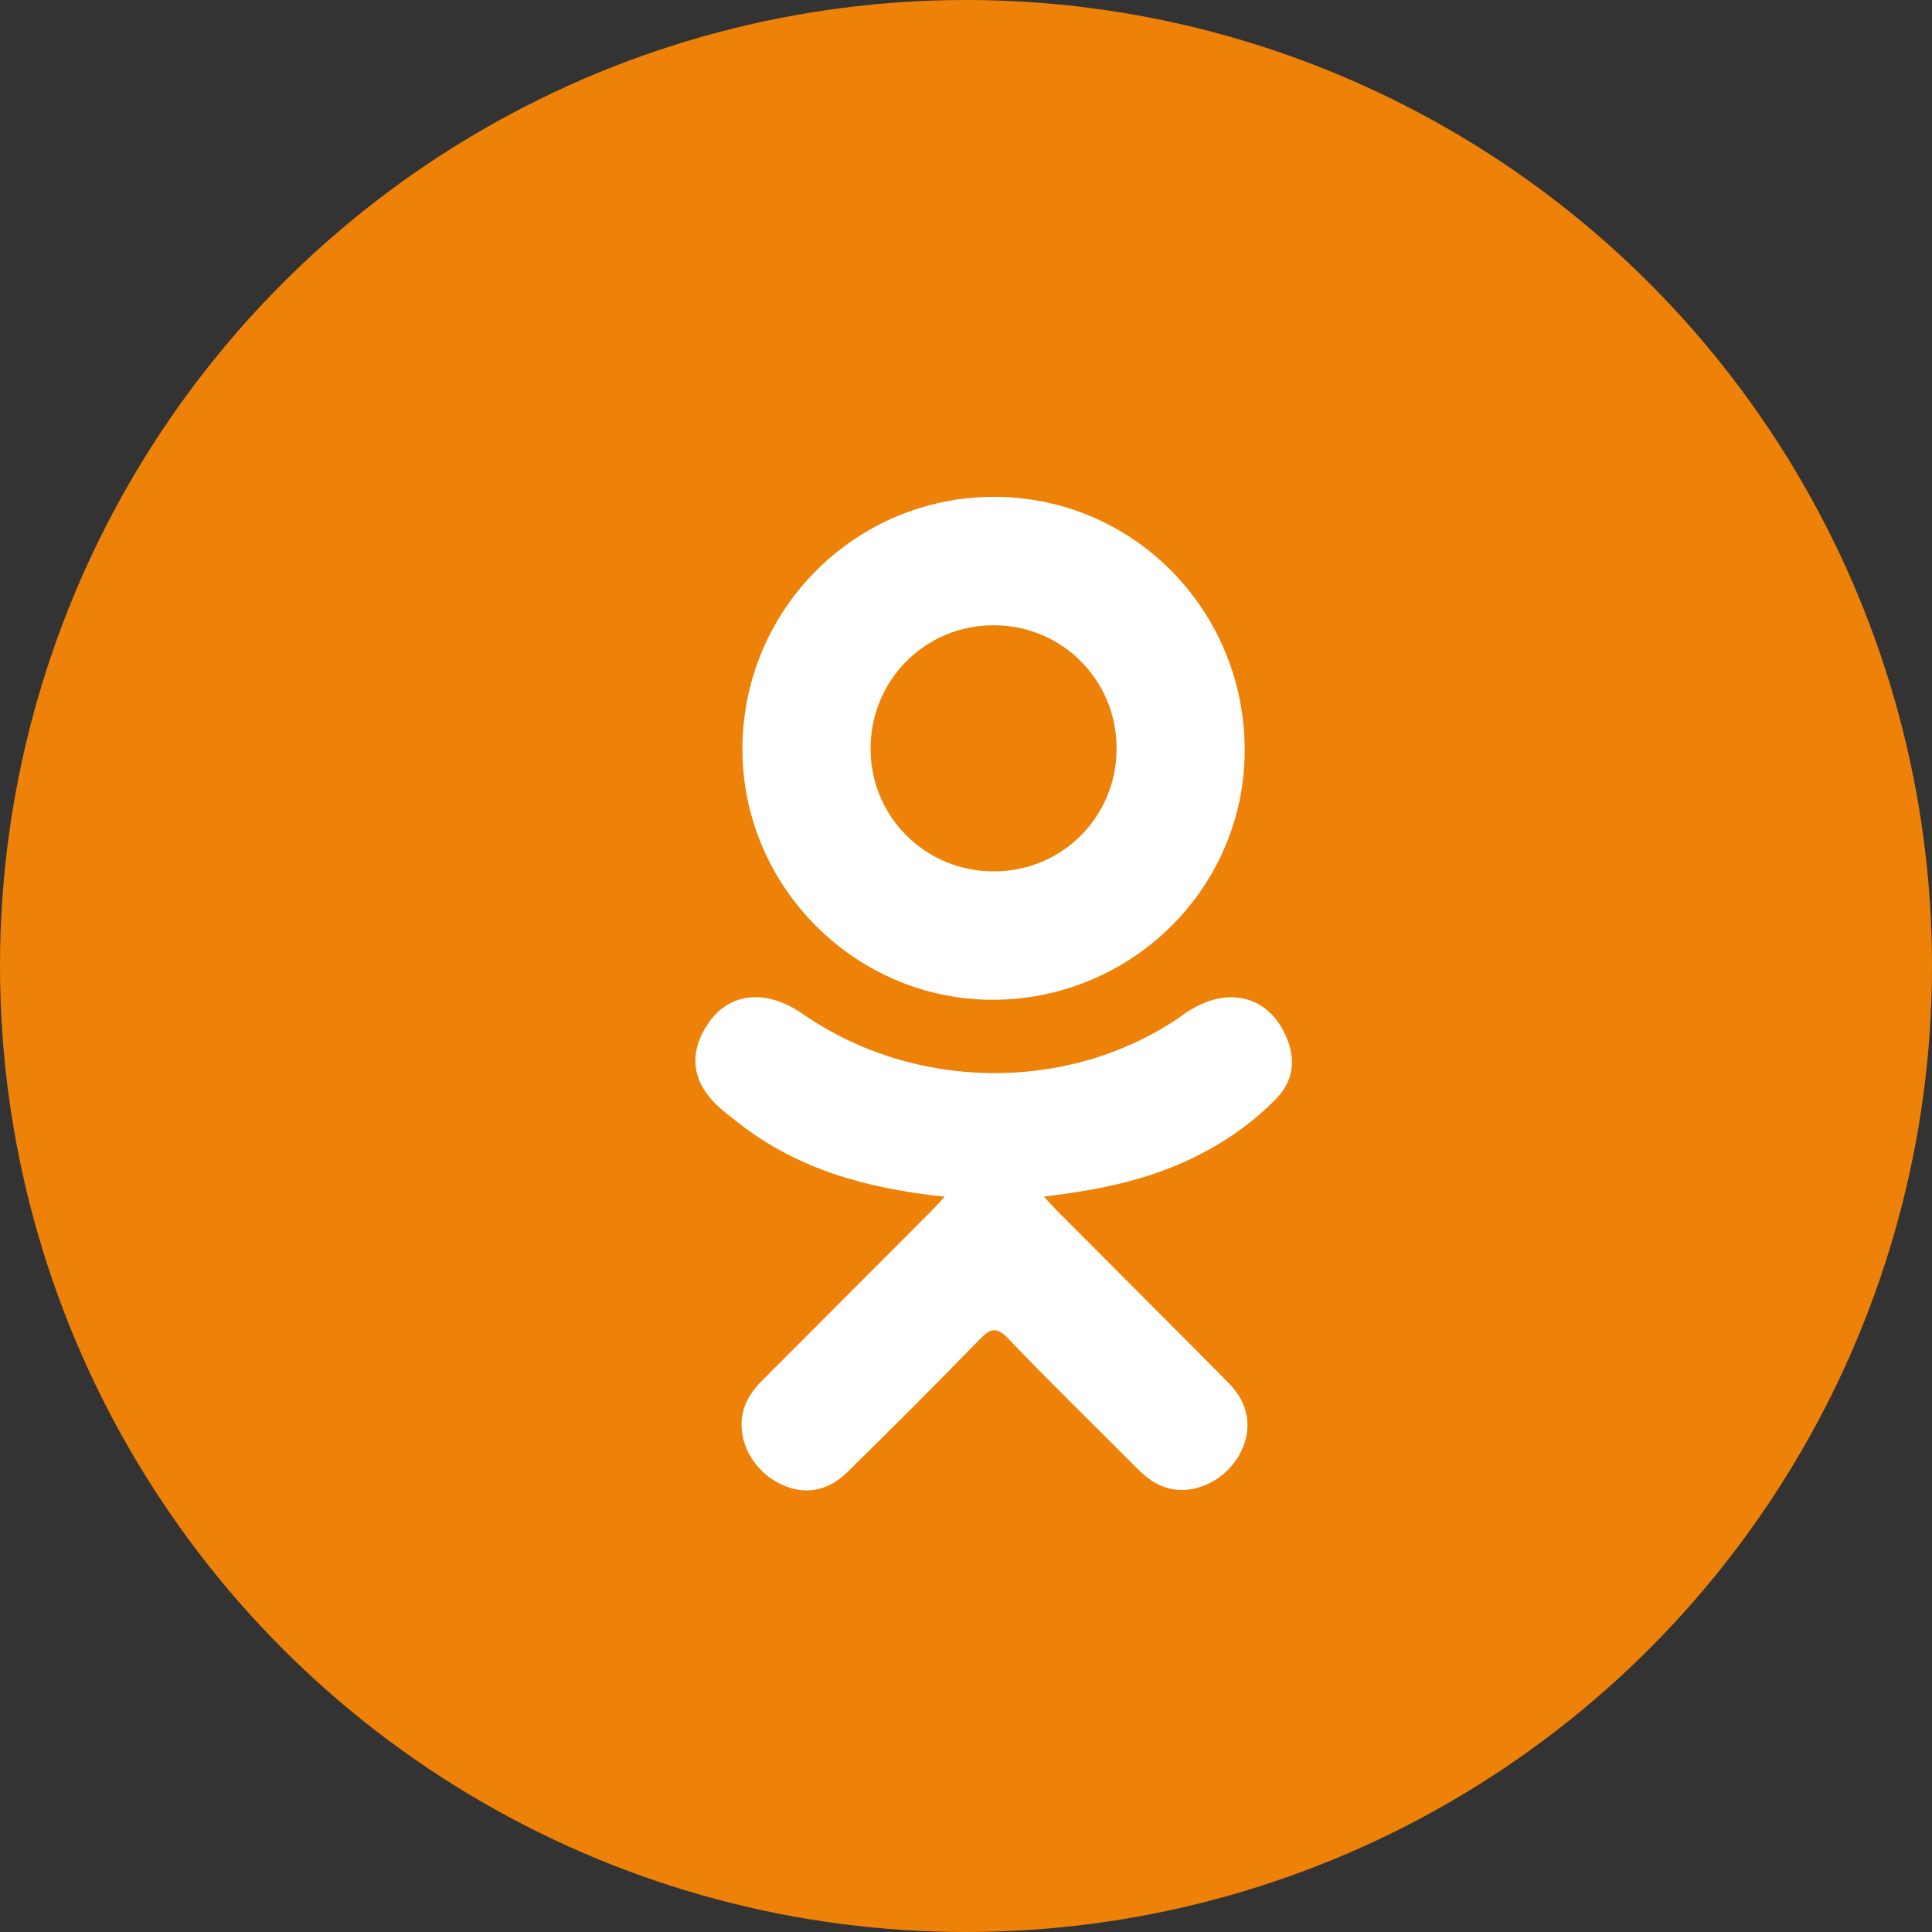 <svg width="36" height="36" viewBox="0 0 36 36" fill="none" xmlns="http://www.w3.org/2000/svg">
<rect x="0" y="0" width="36" height="36" fill="#333333" stroke="none"/>
<circle cx="18" cy="18" r="18" fill="#EE8208"/>
<g clip-path="url(#clip0)">
<path d="M17.604 22.299C16.169 22.149 14.875 21.795 13.767 20.929C13.63 20.821 13.488 20.717 13.362 20.597C12.877 20.131 12.828 19.598 13.212 19.048C13.54 18.577 14.091 18.451 14.664 18.722C14.775 18.774 14.881 18.839 14.982 18.91C17.047 20.328 19.884 20.367 21.956 18.973C22.162 18.816 22.381 18.688 22.635 18.622C23.13 18.495 23.591 18.677 23.857 19.109C24.16 19.604 24.156 20.086 23.783 20.47C23.209 21.058 22.52 21.484 21.754 21.781C21.03 22.062 20.237 22.203 19.451 22.297C19.57 22.426 19.626 22.489 19.7 22.564C20.766 23.635 21.837 24.701 22.899 25.776C23.261 26.142 23.337 26.596 23.138 27.022C22.92 27.487 22.432 27.793 21.953 27.761C21.65 27.74 21.414 27.589 21.204 27.377C20.399 26.568 19.58 25.773 18.792 24.948C18.562 24.708 18.452 24.754 18.25 24.962C17.44 25.795 16.618 26.616 15.79 27.431C15.419 27.797 14.977 27.863 14.546 27.654C14.088 27.432 13.796 26.965 13.819 26.495C13.834 26.177 13.991 25.934 14.209 25.716C15.264 24.663 16.316 23.607 17.368 22.552C17.438 22.481 17.503 22.407 17.604 22.299Z" fill="white"/>
<path d="M18.479 18.629C15.919 18.62 13.819 16.498 13.834 13.933C13.849 11.34 15.95 9.251 18.535 9.258C21.127 9.265 23.206 11.384 23.193 14.004C23.18 16.564 21.066 18.638 18.479 18.629ZM20.806 13.939C20.802 12.666 19.788 11.652 18.517 11.651C17.235 11.649 16.212 12.682 16.222 13.967C16.232 15.235 17.254 16.242 18.529 16.237C19.799 16.233 20.811 15.212 20.806 13.939Z" fill="white"/>
</g>
<defs>
<clipPath id="clip0">
<rect width="18.514" height="18.514" fill="white" transform="translate(9.258 9.258)"/>
</clipPath>
</defs>
</svg>
